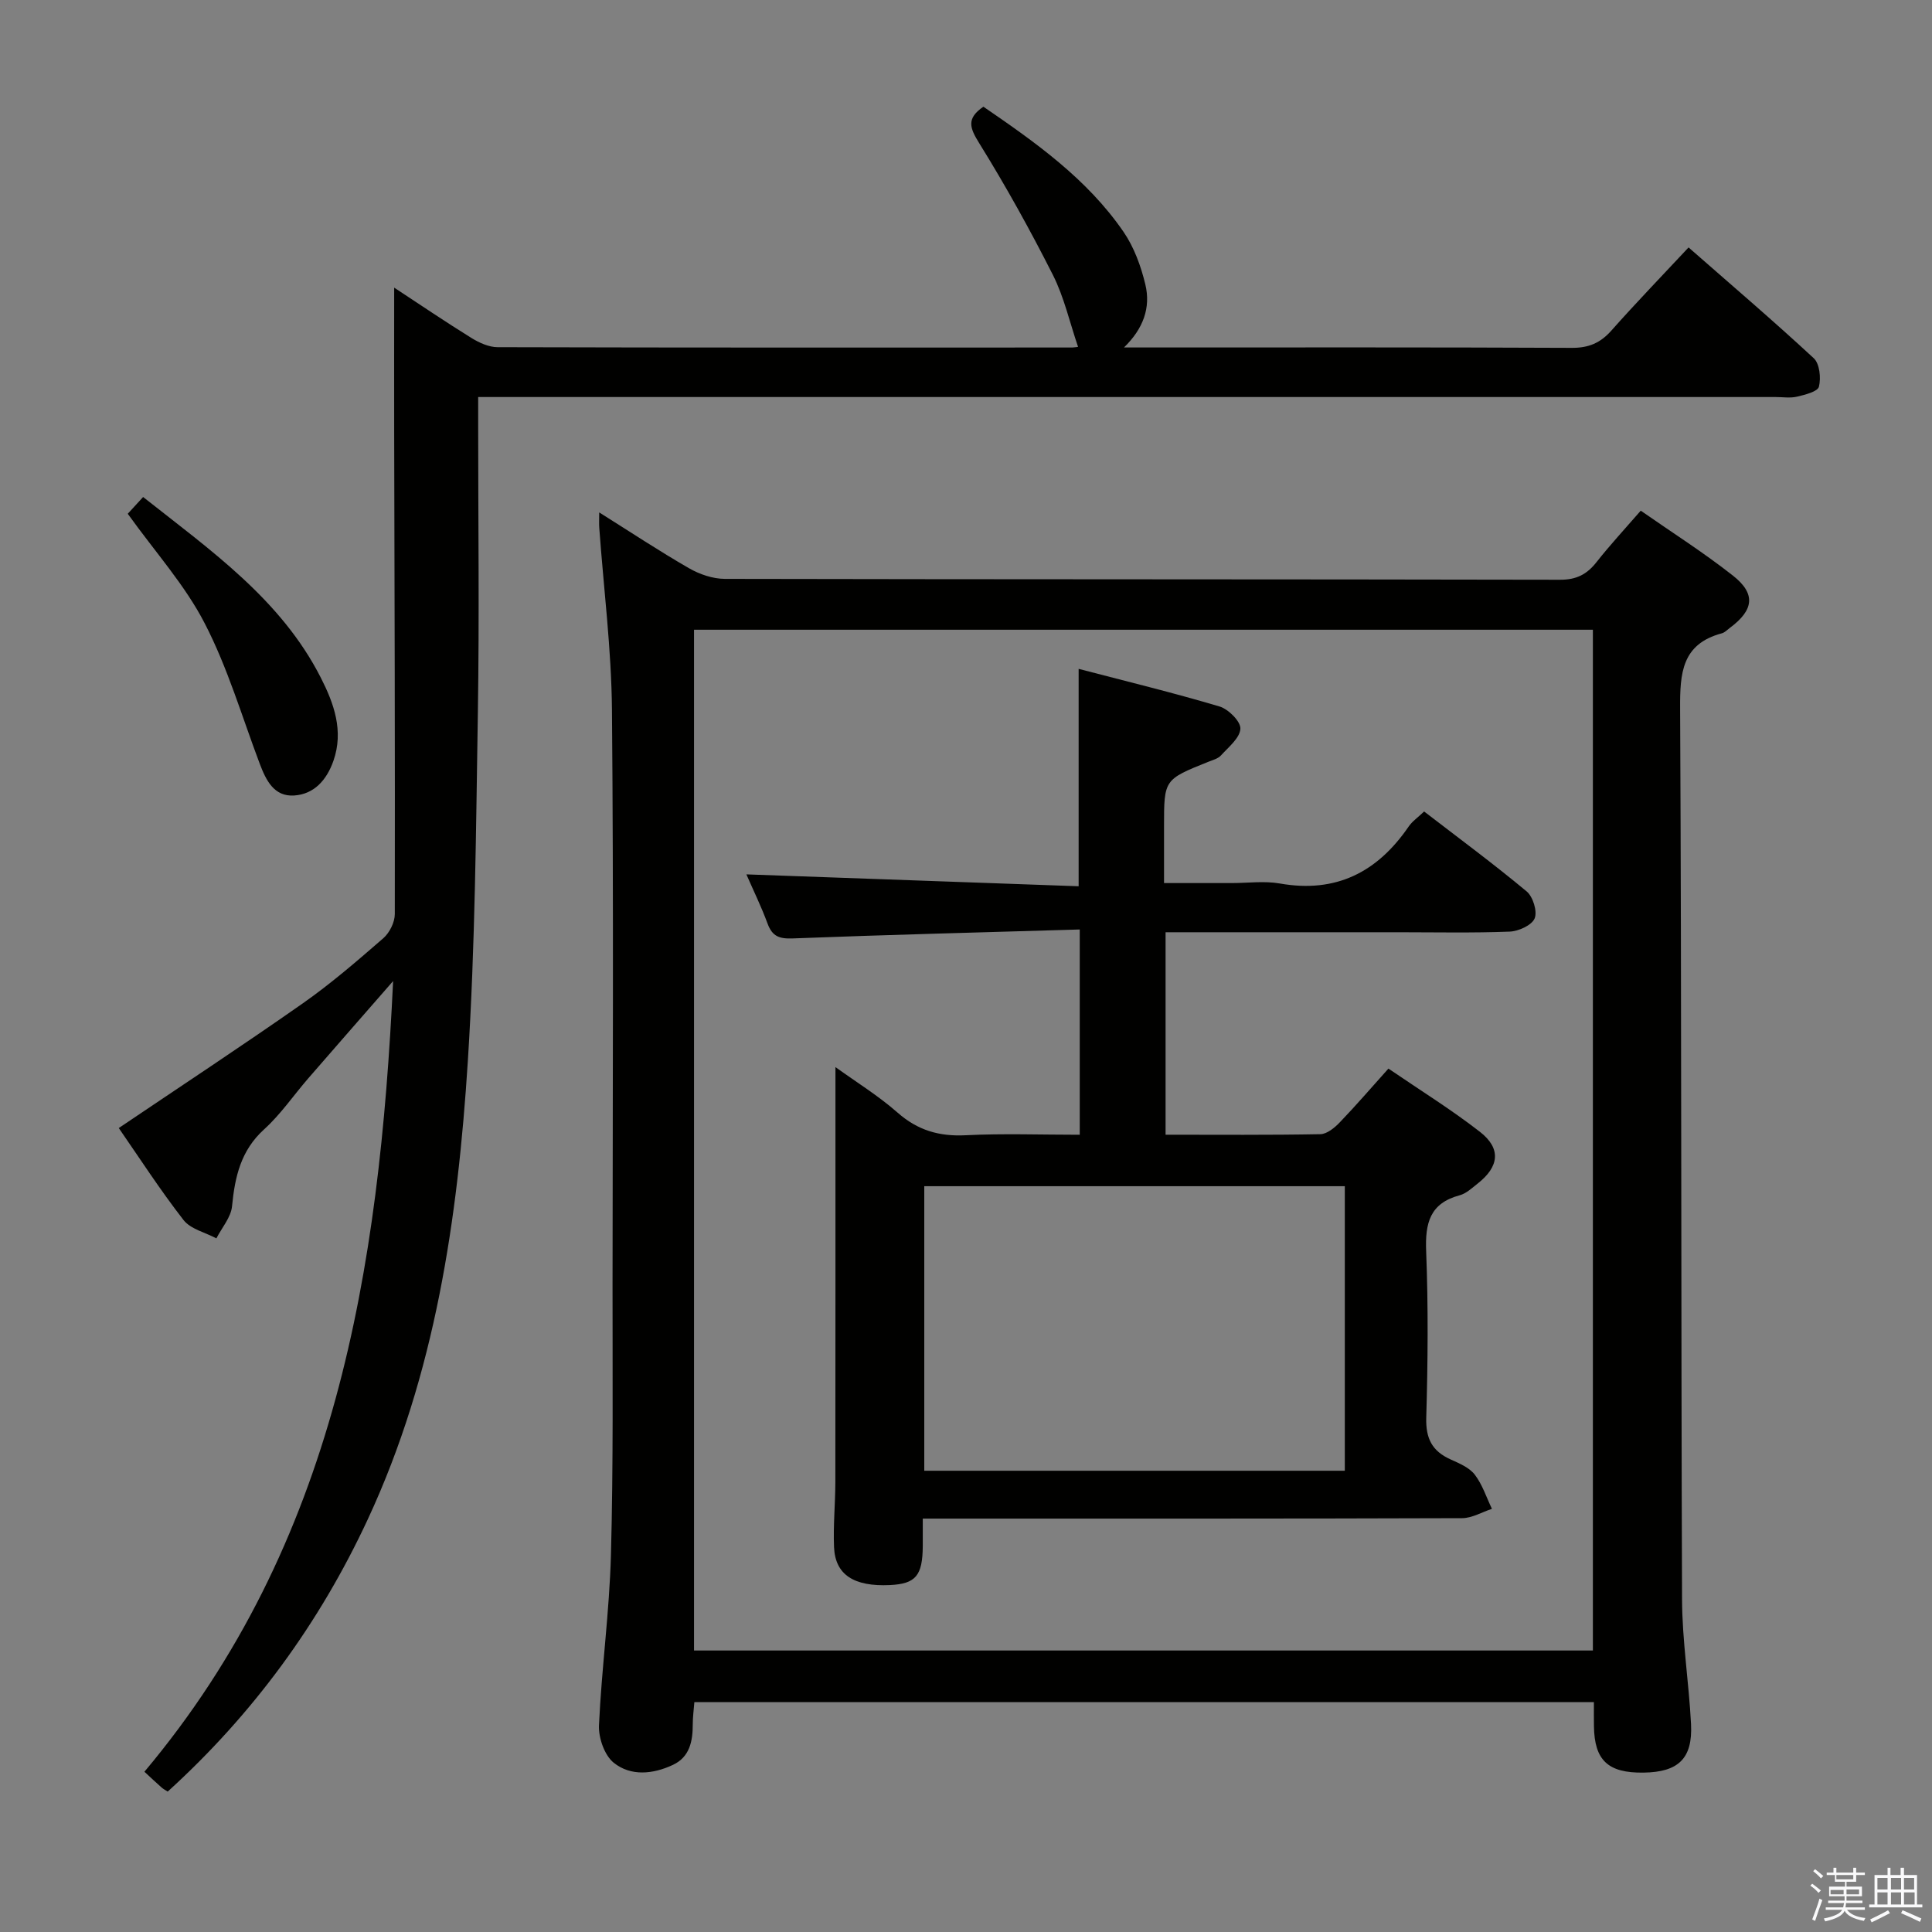 <svg enable-background="new 0 0 400 400" viewBox="0 0 400 400" xmlns="http://www.w3.org/2000/svg"><rect x="0" y="0" width="400" height="400" fill="#808080" stroke="none"/><path d="m374.8 390.4.4-.4c.7.5 1.3 1 1.8 1.4l-.5.5c-.5-.6-1.1-1.1-1.7-1.5zm1 7.3-.6-.3c.5-1.4 1.1-2.8 1.5-4.3.2.1.4.2.6.3-.5 1.3-1 2.8-1.5 4.3zm-.4-10.3.4-.4c.4.3 1 .8 1.7 1.4l-.5.5c-.4-.5-1-1-1.6-1.5zm2.5.3h1.7v-1h.6v1h3.5v-1h.6v1h1.8v.5h-1.8v1.4h-2v1h3.2v2h-3.2v.9h3.3v.5h-3.4c0 .3-.1.6-.1.9h4v.5h-3.7c.7.9 1.9 1.5 3.8 1.7-.1.2-.2.4-.3.6-2.1-.4-3.5-1.1-4-2.1-.4 1-1.8 1.7-4 2.2-.1-.2-.2-.4-.3-.6 2.1-.4 3.4-1 3.8-1.8h-3.4v-.5h3.6c.1-.3.1-.6.2-.9h-3.3v-.5h3.4c0-.3 0-.6 0-.9h-3.2v-2h3.3v-1h-2.1v-1.4h-1.7v-.5zm1.1 3.5v1h2.7c0-.3 0-.4 0-.4 0-.1 0-.2 0-.2 0-.1 0-.2 0-.3h-2.7zm1.2-3v.9h3.5v-.9zm4.7 3h-2.6v.6.4h2.6z" fill="#fafafb"/><path d="m393.6 386.7h.6v1.5h2.7v6.1h1.1v.6h-11v-.6h1.1v-6.1h2.7v-1.5h.6v1.5h2.1v-1.5zm-2.7 8.8.4.6c-1.2.6-2.5 1.3-3.8 1.9-.1-.2-.2-.4-.3-.6 1.2-.6 2.5-1.2 3.7-1.9zm-2.2-6.7v2.4h2.1v-2.4zm0 3v2.5h2.1v-2.5zm2.8-3v2.4h2.1v-2.4zm0 3v2.5h2.1v-2.5zm6 6.1c-1.4-.7-2.7-1.3-3.9-1.8l.3-.6c1.5.6 2.7 1.2 3.9 1.7zm-1.2-9.1h-2.1v2.4h2.1zm-2.1 3v2.5h2.2v-2.5z" fill="#fafafb"/><g fill="#010100"><path d="m330 352.41c-62.4 0-124.14 0-186.24 0-.13 1.65-.33 3.1-.33 4.56 0 3.5-.61 6.79-4.11 8.43-4.11 1.93-8.71 2.4-12.25-.44-1.91-1.53-3.17-5.14-3.06-7.74.54-11.77 2.16-23.51 2.48-35.28.5-18.65.32-37.31.33-55.97.03-39.65.23-79.3-.12-118.95-.11-12.59-1.72-25.17-2.63-37.75-.06-.81-.01-1.63-.01-3.18 6.53 4.1 12.46 8.03 18.62 11.57 2.18 1.25 4.9 2.18 7.38 2.19 57.64.12 115.29.06 172.93.18 3.39.01 5.56-1.11 7.56-3.66 2.77-3.52 5.83-6.82 9.15-10.64 6.42 4.48 13 8.65 19.08 13.44 4.8 3.78 4.34 7.14-.65 10.84-.53.4-1.04.95-1.65 1.11-8.29 2.23-8.67 8.23-8.63 15.57.31 61.47.18 122.95.4 184.42.03 8.62 1.42 17.22 1.86 25.85.36 7.12-2.61 9.94-9.82 10.04-7.37.11-10.19-2.54-10.28-9.63-.03-1.49-.01-2.98-.01-4.96zm-.21-222.03c-62.29 0-124.14 0-186.1 0v211.34h186.1c0-70.53 0-140.78 0-211.34z"/><path d="m223.2 71.81c-1.74-5.09-2.89-10.29-5.21-14.89-4.7-9.29-9.76-18.42-15.25-27.27-1.94-3.13-2.74-5.09.86-7.56 10.72 7.35 21.46 14.91 29.02 25.92 2.18 3.18 3.6 7.09 4.51 10.88 1.15 4.8-.41 9.15-4.42 13.05h4.71c29.33 0 58.66-.06 87.99.08 3.49.02 5.92-1 8.2-3.57 5.07-5.72 10.39-11.22 15.99-17.22 8.84 7.75 17.54 15.17 25.92 22.94 1.22 1.13 1.52 4.08 1.07 5.89-.26 1.02-2.87 1.67-4.52 2.06-1.42.34-2.98.08-4.48.08-87.16 0-174.32 0-261.48 0-2.14 0-4.27 0-7.11 0v5.66c0 19.83.25 39.67-.06 59.49-.39 24.13-.55 48.29-2.08 72.35-2.08 32.58-6.72 64.77-20.71 94.85-10.03 21.57-23.79 40.35-41.43 56.38-.49-.32-.92-.54-1.27-.85-1.12-.99-2.21-2.02-3.55-3.26 39.66-47.22 48.64-103.9 51.49-163.7-6.29 7.2-11.94 13.65-17.56 20.13-3.05 3.52-5.72 7.46-9.14 10.56-4.85 4.4-6.06 9.85-6.65 15.94-.23 2.3-2.11 4.43-3.24 6.64-2.31-1.23-5.33-1.91-6.8-3.79-4.89-6.29-9.22-13-13.41-19.05 12.91-8.71 25.63-17.08 38.09-25.81 5.85-4.1 11.29-8.81 16.69-13.5 1.29-1.13 2.37-3.3 2.37-4.99.06-33.33-.06-66.66-.13-99.98-.02-9.76 0-19.52 0-29.72 5.24 3.44 10.55 7.05 15.99 10.42 1.6.99 3.61 1.91 5.43 1.91 39.66.11 79.33.08 118.99.07.58-.03 1.18-.14 1.18-.14z"/><path d="m26.45 106.37c.92-1.01 1.9-2.07 3.18-3.47 14.2 11.21 28.58 21.28 36.79 37.41 2.72 5.33 4.78 11.03 2.61 17.22-1.37 3.9-3.95 6.9-8.13 7.17-4.15.27-5.81-3.12-7.11-6.54-3.68-9.74-6.63-19.86-11.38-29.05-4.05-7.9-10.2-14.71-15.96-22.74z"/><path d="m223.55 192.44c-20.16.6-39.79 1.09-59.4 1.85-2.8.11-4.25-.41-5.23-3.06-1.31-3.56-2.99-6.98-4.39-10.2 22.89.82 45.65 1.63 68.79 2.46 0-15.36 0-29.72 0-45.01 9.8 2.56 19.56 4.93 29.17 7.79 1.84.55 4.39 3.09 4.32 4.6-.1 1.92-2.45 3.8-4.01 5.52-.62.69-1.73.97-2.65 1.34-9.15 3.67-9.15 3.67-9.15 13.34v11.76h14.01c3.33 0 6.75-.48 9.98.09 11.64 2.05 20.2-2.36 26.67-11.81.73-1.07 1.89-1.85 3.19-3.1 7.13 5.49 14.35 10.82 21.23 16.55 1.31 1.09 2.25 4.15 1.65 5.59-.6 1.42-3.33 2.66-5.17 2.73-7.65.3-15.33.13-22.99.13-15.97 0-31.95 0-48.25 0v41.92c10.81 0 21.44.09 32.05-.11 1.37-.03 2.95-1.33 4.02-2.45 3.33-3.46 6.46-7.11 10.07-11.13 6.47 4.42 12.96 8.44 18.94 13.09 4.44 3.45 4 7.2-.45 10.7-1.17.92-2.37 2.07-3.74 2.44-6.19 1.65-7.17 5.78-6.94 11.58.45 11.48.35 23 .02 34.49-.12 4.29 1.22 6.89 5 8.6 1.81.82 3.89 1.68 5.03 3.15 1.59 2.06 2.42 4.71 3.57 7.1-2.06.67-4.11 1.92-6.17 1.93-35.16.12-70.32.09-105.49.09-1.95 0-3.91 0-6.18 0 0 2.34.01 4 0 5.65-.04 6.18-1.45 7.85-6.8 8.11-7.45.35-11.33-2.12-11.57-7.85-.19-4.48.26-8.99.27-13.48.03-28.44.02-56.87.02-85.91 4.31 3.11 8.89 5.93 12.88 9.44 4.17 3.67 8.63 4.95 14.1 4.67 7.76-.39 15.56-.1 23.6-.1 0-14.17 0-27.74 0-42.5zm-32.19 112.06h87.07c0-19.87 0-39.41 0-58.91-29.29 0-58.19 0-87.07 0z"/></g></svg>